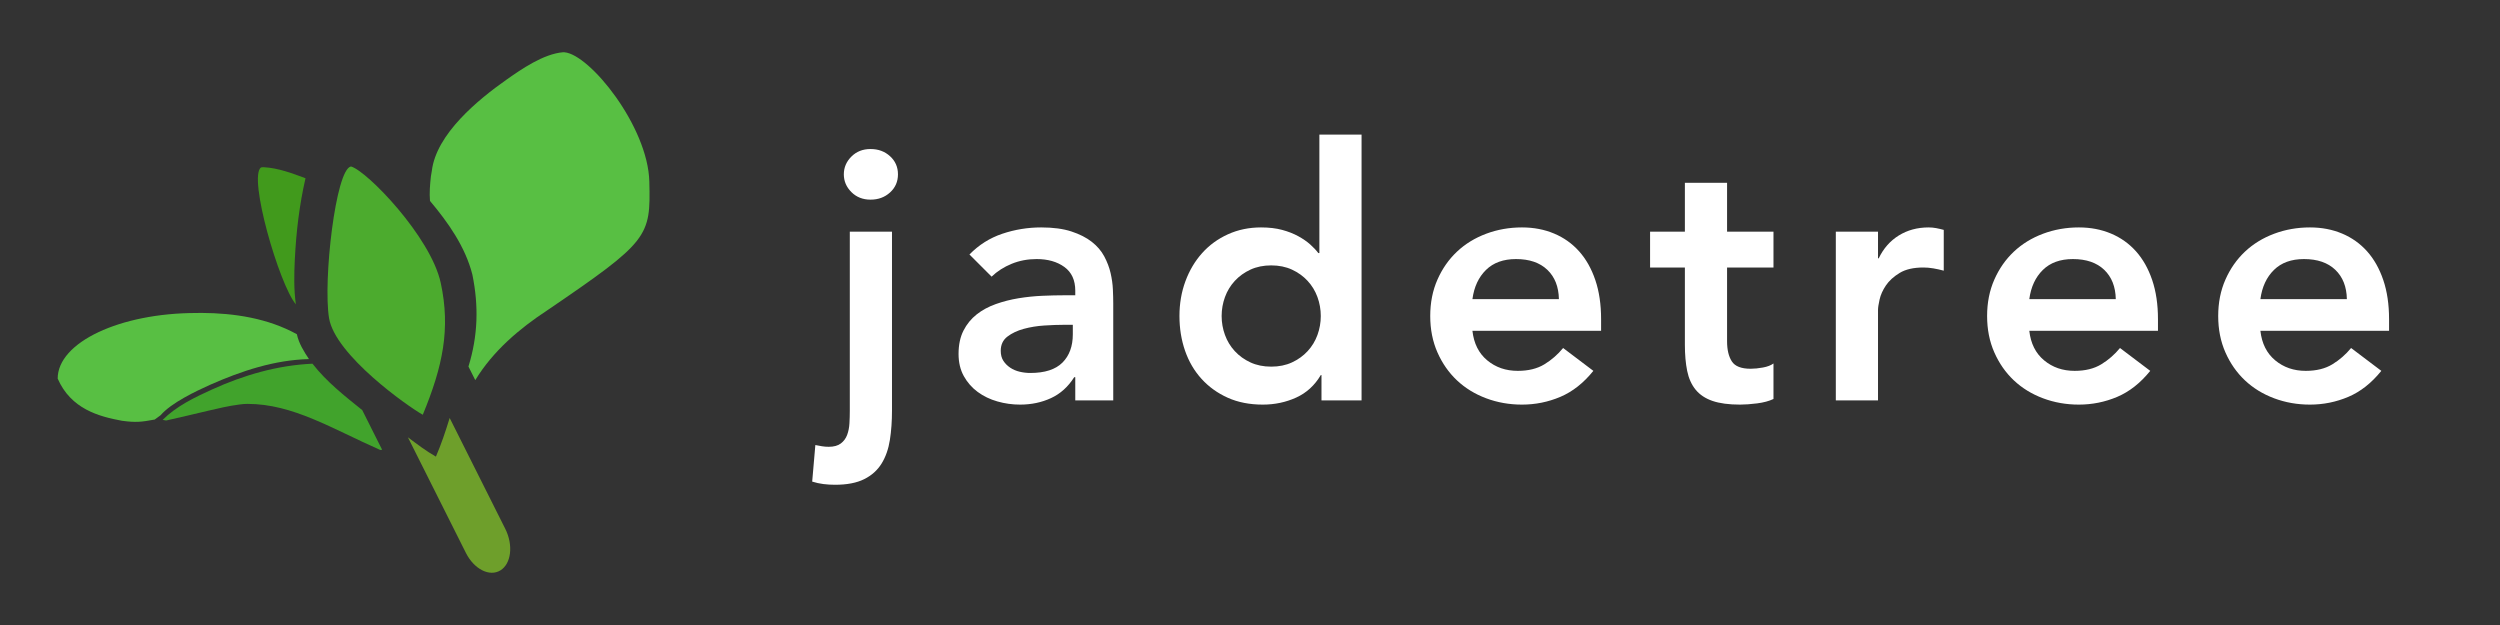 <?xml version="1.0" encoding="UTF-8"?>
<!DOCTYPE svg PUBLIC "-//W3C//DTD SVG 1.1//EN" "http://www.w3.org/Graphics/SVG/1.1/DTD/svg11.dtd">
<svg version="1.1" xmlns="http://www.w3.org/2000/svg" xmlns:xlink="http://www.w3.org/1999/xlink" x="0" y="0" width="512" height="128" viewBox="0, 0, 512, 128">
  <rect x="0" y="0" width="512" height="128" fill="#333333" stroke="none"/>
  <g id="Mid_Gray" display="none">
    <path d="M0,0 L512,0 L512,128 L0,128 L0,0 z" fill="#393939"/>
  </g>
  <g id="Dark_Background">
    <g>
      <path d="M115.321,10.699 L115.583,10.707 C120.755,11.095 132.702,25.872 132.983,37.195 C133.264,48.519 132.917,49.365 112.075,63.558 C106.345,67.317 100.973,71.882 97.336,77.851 L95.939,75.067 C97.897,68.734 98.057,62.642 96.733,56.191 C95.277,50.527 91.782,45.565 88.061,41.145 C87.92,39.47 88.065,37.787 88.249,36.122 C88.296,35.746 88.374,35.375 88.437,35.001 C89.352,27.404 97.965,20.382 103.649,16.374 C106.792,14.158 111.307,11.031 115.321,10.699 L115.321,10.699 z" fill="#58BF43"/>
      <g>
        <path d="M63.996,74.486 C66.871,78.188 70.573,81.082 74.184,83.987 L78.255,92.101 C78.056,92.151 78.188,92.124 77.854,92.145 C68.05,87.826 60.002,82.716 50.687,82.716 C49.969,82.738 49.926,82.728 49.005,82.846 C46.852,83.122 44.723,83.629 42.611,84.122 C39.746,84.792 36.889,85.491 34.017,86.123 L33.31,85.988 C36.127,83.182 39.884,81.37 43.443,79.76 C49.929,76.809 56.874,74.801 63.996,74.486 z" fill="#41A32C"/>
        <path d="M41.309,64.086 C47.96,64.125 54.87,65.175 60.795,68.448 C61.211,70.337 62.225,71.964 63.273,73.541 C56.208,73.716 49.458,75.97 43.026,78.805 C40.075,80.14 35.1,82.481 32.894,85.034 L31.686,85.922 C28.934,86.436 27.784,86.553 24.971,86.172 C20.263,85.299 14.531,83.773 11.813,77.535 C11.813,70.115 24.552,64.1 40.266,64.1 L41.309,64.086 z" fill="#58BF43"/>
      </g>
      <path d="M54,34.244 C56.966,34.398 59.804,35.481 62.569,36.506 C61.31,41.95 60.655,47.54 60.38,53.123 C60.229,56.19 60.167,59.29 60.594,62.336 C57.157,58.233 50.791,36.218 53.447,34.297 L53.447,34.297 C53.74,34.248 53.556,34.273 54,34.244 z" fill="#419A1C"/>
      <path d="M92.092,85.601 L103.477,108.297 C105.155,111.64 104.709,115.454 102.482,116.816 C100.255,118.178 97.09,116.572 95.413,113.229 L83.54,89.561 C85.402,90.944 87.253,92.377 89.274,93.515 C90.386,90.942 91.267,88.281 92.092,85.601 z" fill="#6E9F2B"/>
      <path d="M71.882,34.092 C75.15,34.992 88.221,48.491 90.264,57.941 C92.306,67.39 90.672,75.04 86.587,84.94 C83.576,83.277 68.637,72.745 67.388,65.141 C66.139,57.536 68.74,34.609 71.882,34.092 z" fill="#4CAB2E"/>
    </g>
    <path d="M182.68,47.44 L182.68,84.088 Q182.68,87.328 182.248,90.1 Q181.816,92.872 180.556,94.924 Q179.296,96.976 176.992,98.128 Q174.688,99.28 171.016,99.28 Q169.792,99.28 168.64,99.136 Q167.488,98.992 166.336,98.632 L166.984,91.144 Q167.704,91.288 168.352,91.396 Q169,91.504 169.72,91.504 Q171.304,91.504 172.204,90.82 Q173.104,90.136 173.5,89.056 Q173.896,87.976 173.968,86.68 Q174.04,85.384 174.04,84.16 L174.04,47.44 z M172.816,35.704 Q172.816,33.616 174.364,32.068 Q175.912,30.52 178.288,30.52 Q180.664,30.52 182.284,31.996 Q183.904,33.472 183.904,35.704 Q183.904,37.936 182.284,39.412 Q180.664,40.888 178.288,40.888 Q175.912,40.888 174.364,39.34 Q172.816,37.792 172.816,35.704 z" fill="#FFFFFF"/>
    <path d="M220.216,77.248 L220,77.248 Q218.128,80.2 215.248,81.532 Q212.368,82.864 208.912,82.864 Q206.536,82.864 204.268,82.216 Q202,81.568 200.236,80.272 Q198.472,78.976 197.392,77.032 Q196.312,75.088 196.312,72.496 Q196.312,69.688 197.32,67.708 Q198.328,65.728 200.02,64.396 Q201.712,63.064 203.944,62.272 Q206.176,61.48 208.588,61.084 Q211,60.688 213.448,60.58 Q215.896,60.472 218.056,60.472 L220.216,60.472 L220.216,59.536 Q220.216,56.296 217.984,54.676 Q215.752,53.056 212.296,53.056 Q209.56,53.056 207.184,54.028 Q204.808,55 203.08,56.656 L198.544,52.12 Q201.424,49.168 205.276,47.872 Q209.128,46.576 213.232,46.576 Q216.904,46.576 219.424,47.404 Q221.944,48.232 223.6,49.528 Q225.256,50.824 226.156,52.516 Q227.056,54.208 227.452,55.936 Q227.848,57.664 227.92,59.284 Q227.992,60.904 227.992,62.128 L227.992,82 L220.216,82 z M219.712,66.52 L217.912,66.52 Q216.112,66.52 213.88,66.664 Q211.648,66.808 209.668,67.348 Q207.688,67.888 206.32,68.932 Q204.952,69.976 204.952,71.848 Q204.952,73.072 205.492,73.9 Q206.032,74.728 206.896,75.304 Q207.76,75.88 208.84,76.132 Q209.92,76.384 211,76.384 Q215.464,76.384 217.588,74.26 Q219.712,72.136 219.712,68.464 z" fill="#FFFFFF"/>
    <path d="M270.64,76.816 L270.496,76.816 Q268.624,79.984 265.456,81.424 Q262.288,82.864 258.616,82.864 Q254.584,82.864 251.452,81.46 Q248.32,80.056 246.088,77.608 Q243.856,75.16 242.704,71.848 Q241.552,68.536 241.552,64.72 Q241.552,60.904 242.776,57.592 Q244,54.28 246.196,51.832 Q248.392,49.384 251.488,47.98 Q254.584,46.576 258.256,46.576 Q260.704,46.576 262.576,47.08 Q264.448,47.584 265.888,48.376 Q267.328,49.168 268.336,50.068 Q269.344,50.968 269.992,51.832 L270.208,51.832 L270.208,27.568 L278.848,27.568 L278.848,82 L270.64,82 z M250.192,64.72 Q250.192,66.736 250.876,68.608 Q251.56,70.48 252.892,71.92 Q254.224,73.36 256.096,74.224 Q257.968,75.088 260.344,75.088 Q262.72,75.088 264.592,74.224 Q266.464,73.36 267.796,71.92 Q269.128,70.48 269.812,68.608 Q270.496,66.736 270.496,64.72 Q270.496,62.704 269.812,60.832 Q269.128,58.96 267.796,57.52 Q266.464,56.08 264.592,55.216 Q262.72,54.352 260.344,54.352 Q257.968,54.352 256.096,55.216 Q254.224,56.08 252.892,57.52 Q251.56,58.96 250.876,60.832 Q250.192,62.704 250.192,64.72 z" fill="#FFFFFF"/>
    <path d="M301.552,67.744 Q301.984,71.632 304.576,73.792 Q307.168,75.952 310.84,75.952 Q314.08,75.952 316.276,74.62 Q318.472,73.288 320.128,71.272 L326.32,75.952 Q323.296,79.696 319.552,81.28 Q315.808,82.864 311.704,82.864 Q307.816,82.864 304.36,81.568 Q300.904,80.272 298.384,77.896 Q295.864,75.52 294.388,72.172 Q292.912,68.824 292.912,64.72 Q292.912,60.616 294.388,57.268 Q295.864,53.92 298.384,51.544 Q300.904,49.168 304.36,47.872 Q307.816,46.576 311.704,46.576 Q315.304,46.576 318.292,47.836 Q321.28,49.096 323.404,51.472 Q325.528,53.848 326.716,57.34 Q327.904,60.832 327.904,65.368 L327.904,67.744 z M319.264,61.264 Q319.192,57.448 316.888,55.252 Q314.584,53.056 310.48,53.056 Q306.592,53.056 304.324,55.288 Q302.056,57.52 301.552,61.264 z" fill="#FFFFFF"/>
    <path d="M337.936,54.784 L337.936,47.44 L345.064,47.44 L345.064,37.432 L353.704,37.432 L353.704,47.44 L363.208,47.44 L363.208,54.784 L353.704,54.784 L353.704,69.904 Q353.704,72.496 354.676,74.008 Q355.648,75.52 358.528,75.52 Q359.68,75.52 361.048,75.268 Q362.416,75.016 363.208,74.44 L363.208,81.712 Q361.84,82.36 359.86,82.612 Q357.88,82.864 356.368,82.864 Q352.912,82.864 350.716,82.108 Q348.52,81.352 347.26,79.804 Q346,78.256 345.532,75.952 Q345.064,73.648 345.064,70.624 L345.064,54.784 z" fill="#FFFFFF"/>
    <path d="M375.976,47.44 L384.616,47.44 L384.616,52.912 L384.76,52.912 Q386.2,49.888 388.864,48.232 Q391.528,46.576 394.984,46.576 Q395.776,46.576 396.532,46.72 Q397.288,46.864 398.08,47.08 L398.08,55.432 Q397,55.144 395.956,54.964 Q394.912,54.784 393.904,54.784 Q390.88,54.784 389.044,55.9 Q387.208,57.016 386.236,58.456 Q385.264,59.896 384.94,61.336 Q384.616,62.776 384.616,63.496 L384.616,82 L375.976,82 z" fill="#FFFFFF"/>
    <path d="M415.6,67.744 Q416.032,71.632 418.624,73.792 Q421.216,75.952 424.888,75.952 Q428.128,75.952 430.324,74.62 Q432.52,73.288 434.176,71.272 L440.368,75.952 Q437.344,79.696 433.6,81.28 Q429.856,82.864 425.752,82.864 Q421.864,82.864 418.408,81.568 Q414.952,80.272 412.432,77.896 Q409.912,75.52 408.436,72.172 Q406.96,68.824 406.96,64.72 Q406.96,60.616 408.436,57.268 Q409.912,53.92 412.432,51.544 Q414.952,49.168 418.408,47.872 Q421.864,46.576 425.752,46.576 Q429.352,46.576 432.34,47.836 Q435.328,49.096 437.452,51.472 Q439.576,53.848 440.764,57.34 Q441.952,60.832 441.952,65.368 L441.952,67.744 z M433.312,61.264 Q433.24,57.448 430.936,55.252 Q428.632,53.056 424.528,53.056 Q420.64,53.056 418.372,55.288 Q416.104,57.52 415.6,61.264 z" fill="#FFFFFF"/>
    <path d="M462.928,67.744 Q463.36,71.632 465.952,73.792 Q468.544,75.952 472.216,75.952 Q475.456,75.952 477.652,74.62 Q479.848,73.288 481.504,71.272 L487.696,75.952 Q484.672,79.696 480.928,81.28 Q477.184,82.864 473.08,82.864 Q469.192,82.864 465.736,81.568 Q462.28,80.272 459.76,77.896 Q457.24,75.52 455.764,72.172 Q454.288,68.824 454.288,64.72 Q454.288,60.616 455.764,57.268 Q457.24,53.92 459.76,51.544 Q462.28,49.168 465.736,47.872 Q469.192,46.576 473.08,46.576 Q476.68,46.576 479.668,47.836 Q482.656,49.096 484.78,51.472 Q486.904,53.848 488.092,57.34 Q489.28,60.832 489.28,65.368 L489.28,67.744 z M480.64,61.264 Q480.568,57.448 478.264,55.252 Q475.96,53.056 471.856,53.056 Q467.968,53.056 465.7,55.288 Q463.432,57.52 462.928,61.264 z" fill="#FFFFFF"/>
  </g>
</svg>
